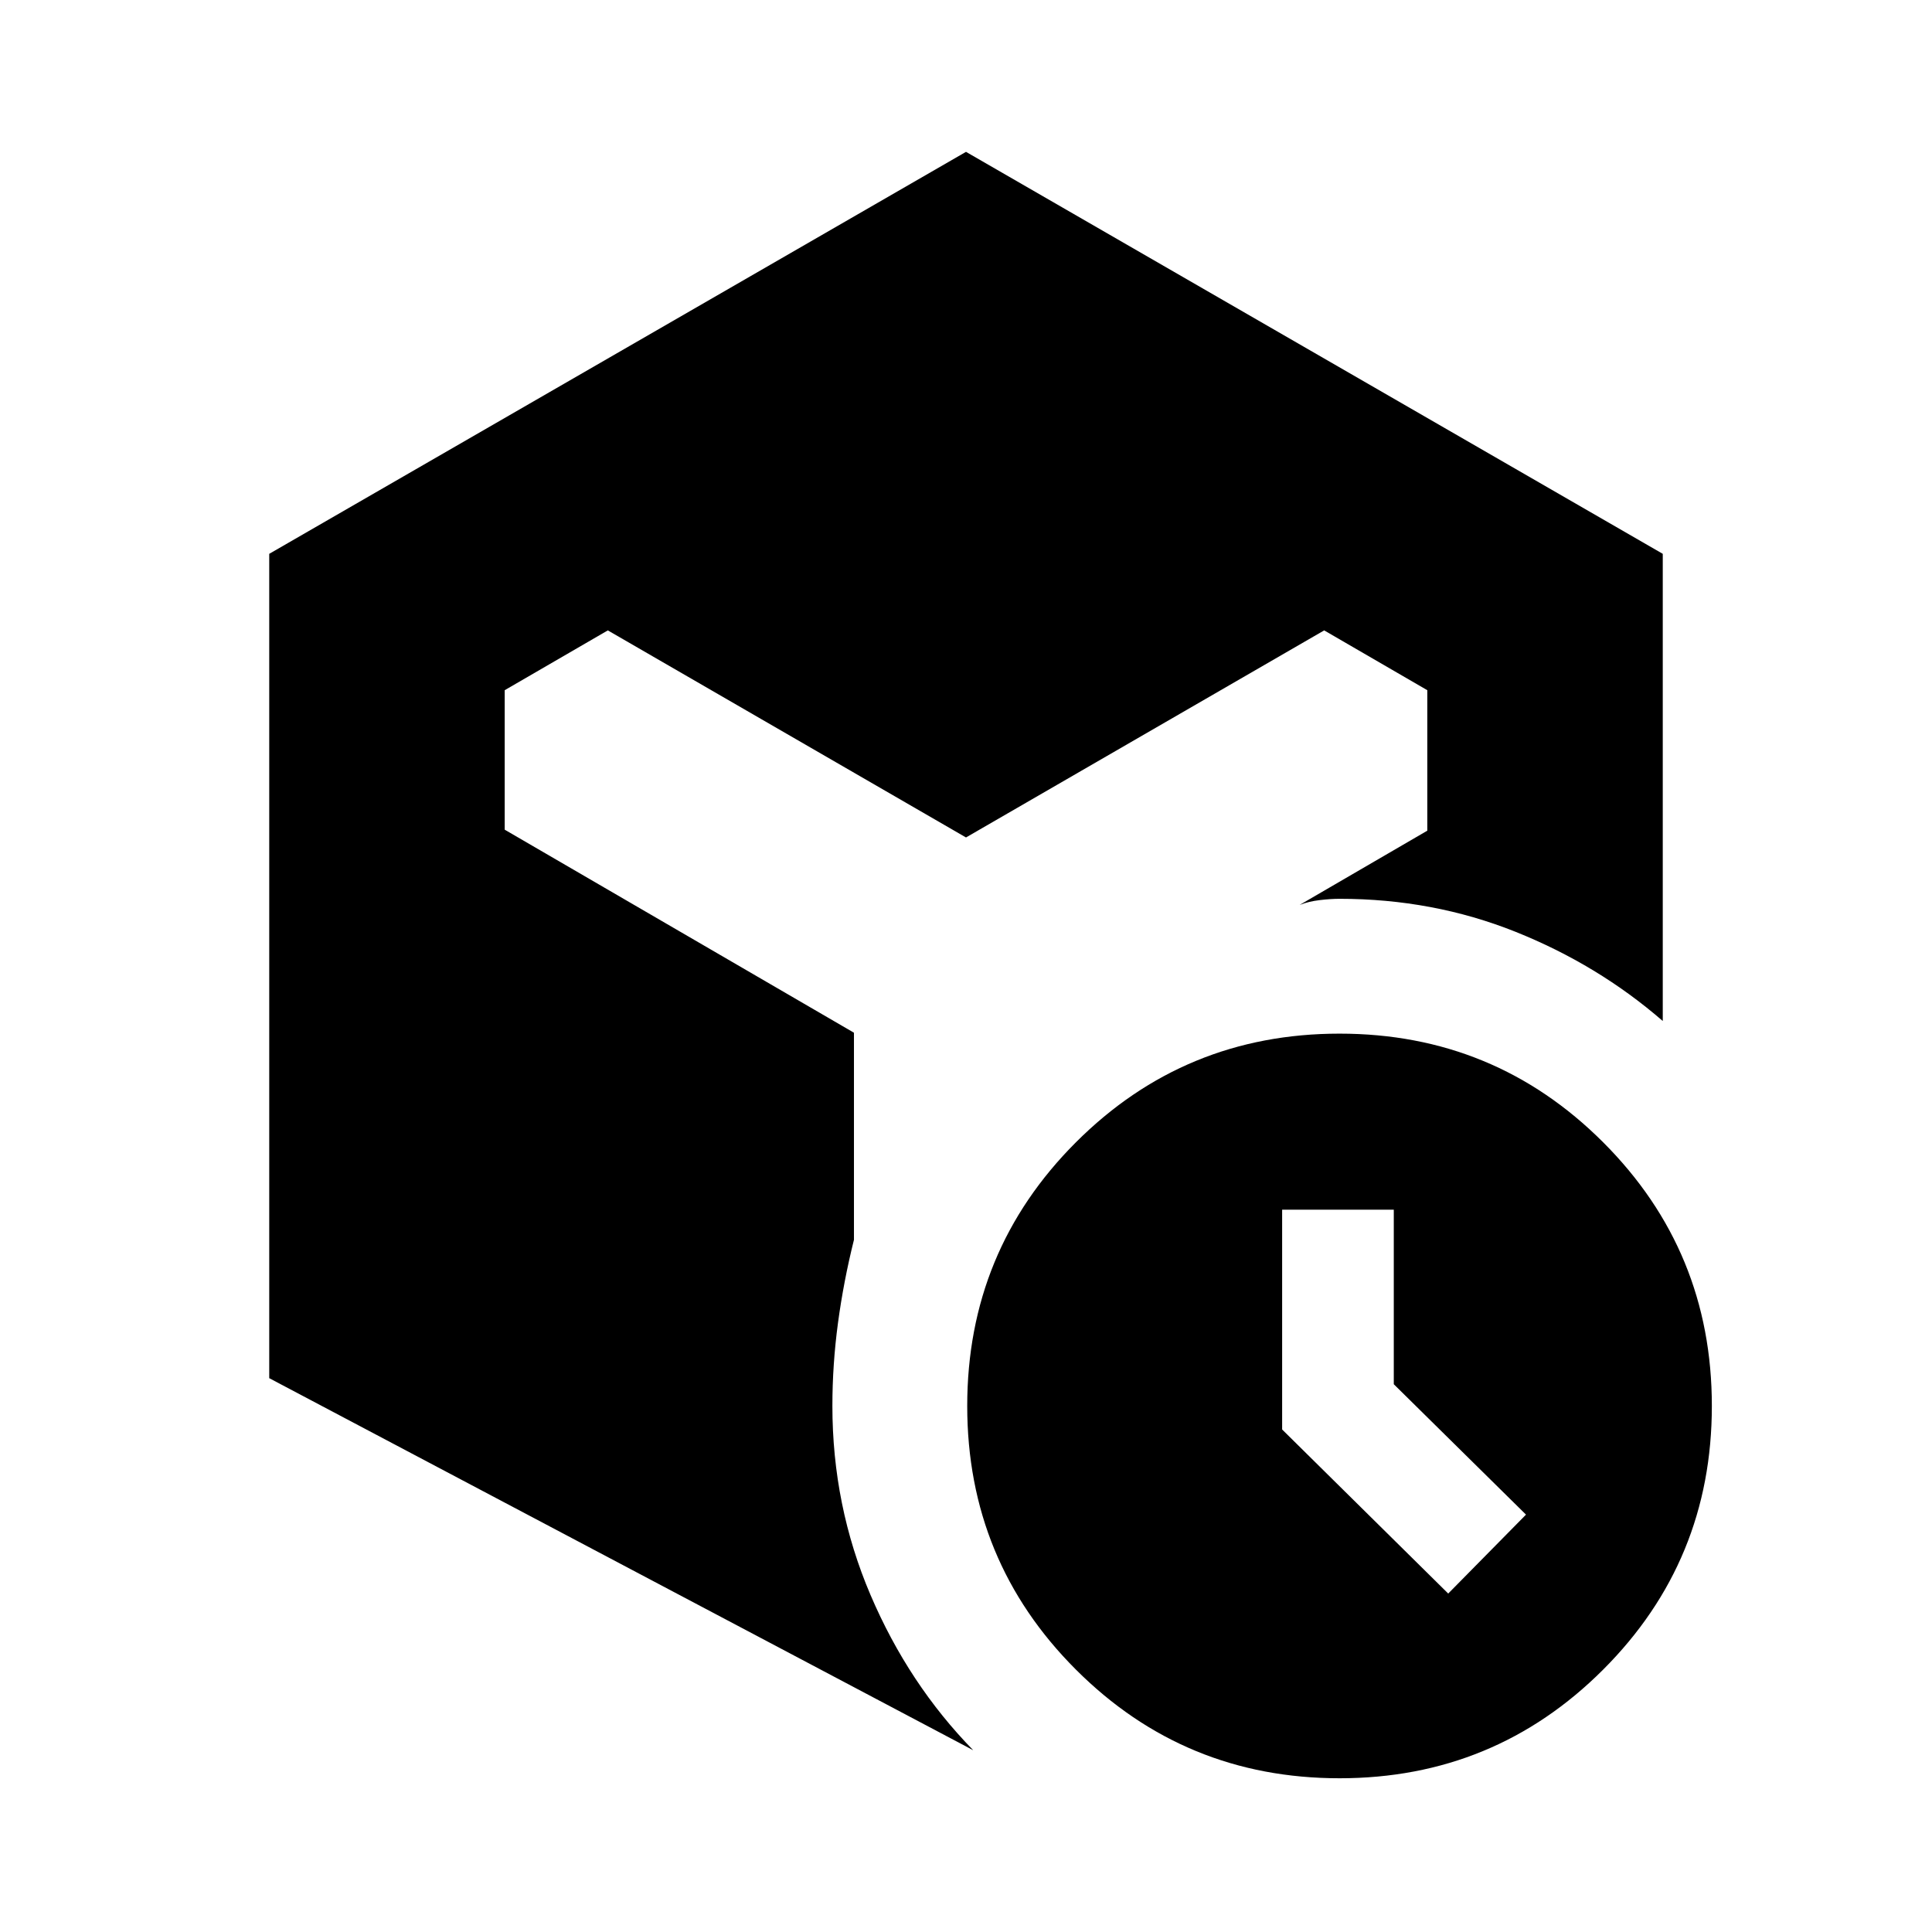 <svg xmlns="http://www.w3.org/2000/svg" height="20" viewBox="0 -960 960 960" width="20"><path d="m719.609-168.174 38.652-39.217-65.696-64.8v-86.722h-55.478v109.217l82.522 81.522ZM133.782-275.195v-409.61L480-884.545l346.218 199.74v232.132q-32.261-27.979-73.228-44.349-40.968-16.369-87.381-16.369-4.391 0-9.88.652-5.489.652-9.945 2.391l63.433-36.89v-69.805l-51.24-29.718L480-543.87 302.023-646.761l-51.24 29.718v69.305l173.543 100.89v102.892q-5.174 20.739-7.946 41.38-2.771 20.641-2.771 41.185 0 49.543 18.935 93.892 18.935 44.348 51.044 77.174l-349.806-184.87ZM665.609-76.392q-77 0-131-53.999-54-54-54-131t54-131q54-54 131-54t131 54q54 54 54 131t-54 131q-54 54-131 54Z"/></svg>